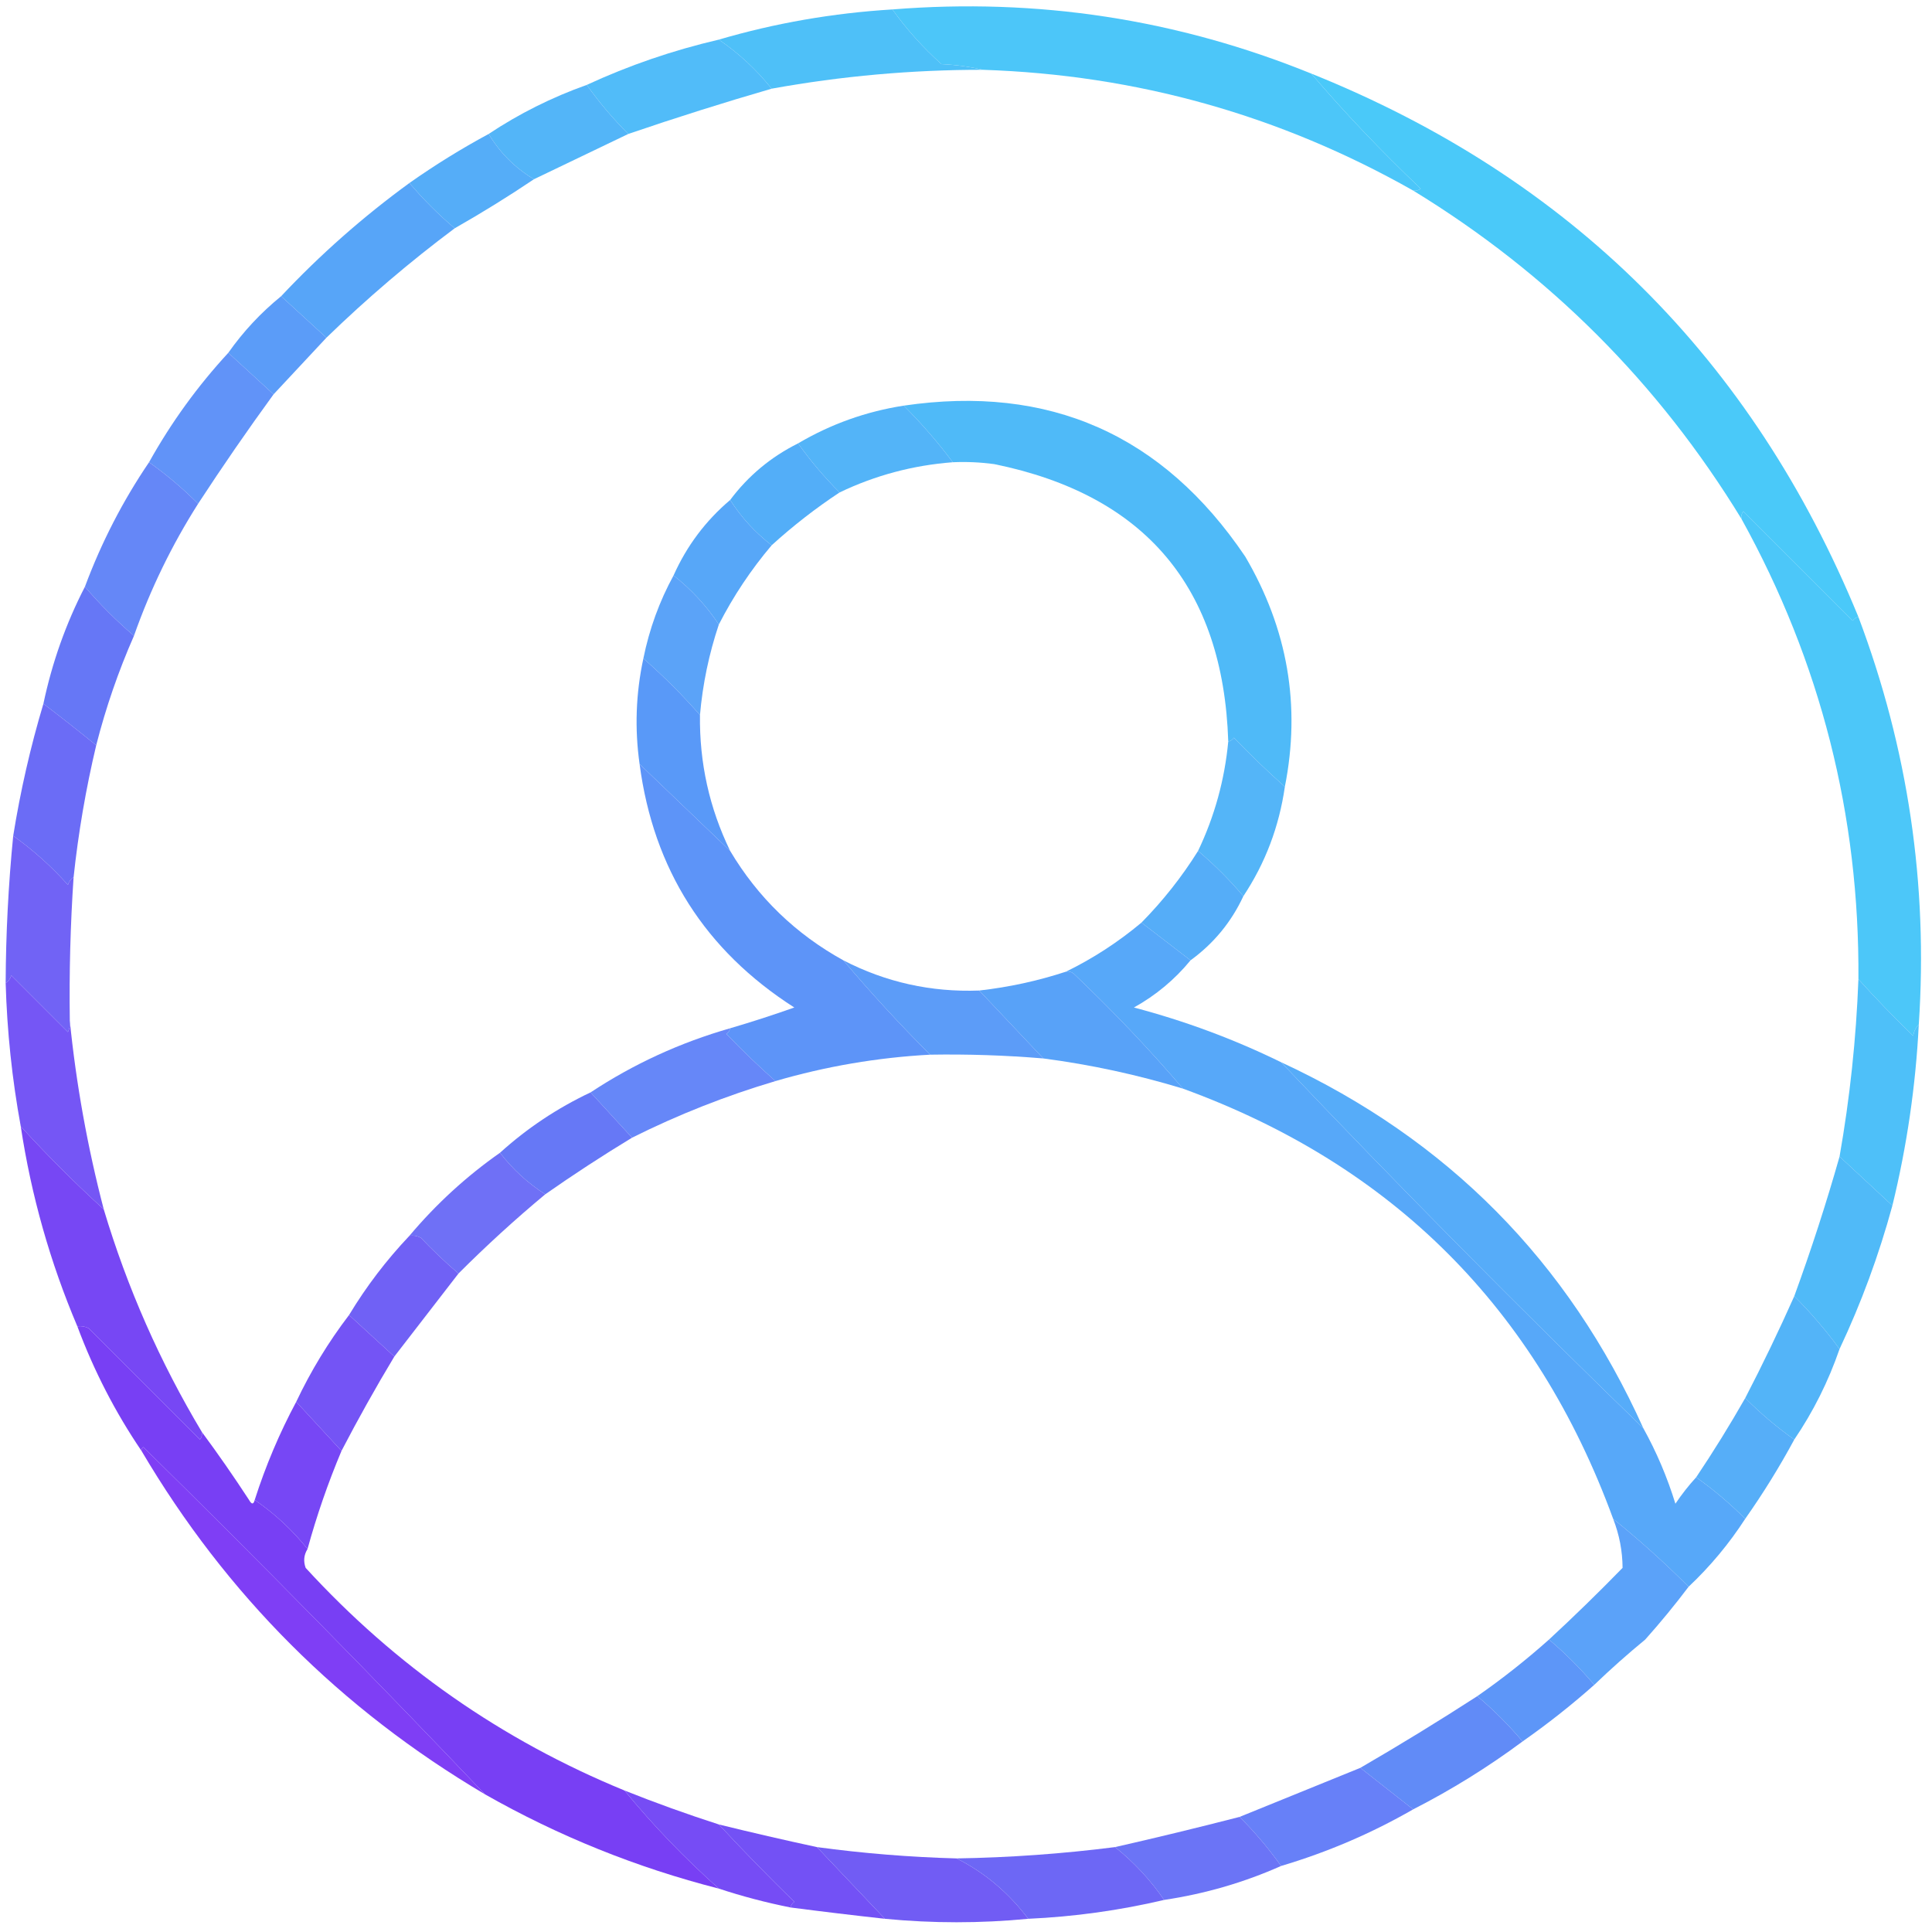 <?xml version="1.0" encoding="UTF-8"?>
<!DOCTYPE svg PUBLIC "-//W3C//DTD SVG 1.1//EN" "http://www.w3.org/Graphics/SVG/1.1/DTD/svg11.dtd">
<svg xmlns="http://www.w3.org/2000/svg" version="1.1" width="512px" height="512px" style="shape-rendering:geometricPrecision; text-rendering:geometricPrecision; image-rendering:optimizeQuality; fill-rule:evenodd; clip-rule:evenodd" xmlns:xlink="http://www.w3.org/1999/xlink">
<g><path style="opacity:0.97" fill="#47c5f9" d="M 347.5,19.5 C 356.283,29.801 365.949,39.968 376.5,50C 375.906,50.464 375.239,50.631 374.5,50.5C 339.193,30.505 301.193,19.838 260.5,18.5C 257.023,17.677 253.356,17.177 249.5,17C 244.566,12.574 240.233,7.74 236.5,2.5C 274.977,-0.585 311.977,5.081 347.5,19.5 Z"/></g>
<g><path style="opacity:0.972" fill="#49bef8" d="M 236.5,2.5 C 240.233,7.74 244.566,12.574 249.5,17C 253.356,17.177 257.023,17.677 260.5,18.5C 241.677,18.484 223.01,20.151 204.5,23.5C 200.441,18.438 195.774,14.105 190.5,10.5C 205.411,6.125 220.744,3.458 236.5,2.5 Z"/></g>
<g><path style="opacity:0.964" fill="#4bb9f8" d="M 190.5,10.5 C 195.774,14.105 200.441,18.438 204.5,23.5C 191.816,27.176 179.149,31.176 166.5,35.5C 162.435,31.441 158.768,27.107 155.5,22.5C 166.667,17.332 178.334,13.332 190.5,10.5 Z"/></g>
<g><path style="opacity:0.973" fill="#46c8f9" d="M 347.5,19.5 C 416.048,47.048 464.382,95.048 492.5,163.5C 491.883,163.611 491.383,163.944 491,164.5C 481.333,154.833 471.667,145.167 462,135.5C 461.536,136.094 461.369,136.761 461.5,137.5C 439.5,101.5 410.5,72.5 374.5,50.5C 375.239,50.631 375.906,50.464 376.5,50C 365.949,39.968 356.283,29.801 347.5,19.5 Z"/></g>
<g><path style="opacity:0.963" fill="#4db2f8" d="M 155.5,22.5 C 158.768,27.107 162.435,31.441 166.5,35.5C 158.21,39.491 149.877,43.491 141.5,47.5C 136.5,44.5 132.5,40.5 129.5,35.5C 137.57,30.132 146.237,25.798 155.5,22.5 Z"/></g>
<g><path style="opacity:0.966" fill="#50abf8" d="M 129.5,35.5 C 132.5,40.5 136.5,44.5 141.5,47.5C 134.704,52.07 127.704,56.403 120.5,60.5C 116.167,56.833 112.167,52.833 108.5,48.5C 115.252,43.744 122.252,39.41 129.5,35.5 Z"/></g>
<g><path style="opacity:0.971" fill="#53a3f8" d="M 108.5,48.5 C 112.167,52.833 116.167,56.833 120.5,60.5C 108.604,69.388 97.27,79.054 86.5,89.5C 82.5,85.833 78.5,82.167 74.5,78.5C 84.892,67.442 96.225,57.442 108.5,48.5 Z"/></g>
<g><path style="opacity:0.965" fill="#5699f8" d="M 74.5,78.5 C 78.5,82.167 82.5,85.833 86.5,89.5C 81.805,94.526 77.139,99.526 72.5,104.5C 68.5,100.833 64.5,97.167 60.5,93.5C 64.461,87.871 69.127,82.871 74.5,78.5 Z"/></g>
<g><path style="opacity:0.969" fill="#4bb9f8" d="M 340.5,208.5 C 335.869,204.37 331.369,200.037 327,195.5C 326.617,196.056 326.117,196.389 325.5,196.5C 324.172,155.673 303.505,131.173 263.5,123C 259.848,122.501 256.182,122.335 252.5,122.5C 248.563,117.224 244.229,112.224 239.5,107.5C 278.017,101.84 308.183,115.173 330,147.5C 341.264,166.672 344.764,187.005 340.5,208.5 Z"/></g>
<g><path style="opacity:0.962" fill="#4db2f8" d="M 239.5,107.5 C 244.229,112.224 248.563,117.224 252.5,122.5C 241.973,123.298 231.973,125.965 222.5,130.5C 218.435,126.441 214.768,122.107 211.5,117.5C 220.185,112.383 229.518,109.049 239.5,107.5 Z"/></g>
<g><path style="opacity:0.957" fill="#5a8ef7" d="M 60.5,93.5 C 64.5,97.167 68.5,100.833 72.5,104.5C 65.587,113.993 58.92,123.659 52.5,133.5C 48.441,129.435 44.107,125.768 39.5,122.5C 45.371,111.971 52.371,102.304 60.5,93.5 Z"/></g>
<g><path style="opacity:0.969" fill="#4facf8" d="M 211.5,117.5 C 214.768,122.107 218.435,126.441 222.5,130.5C 216.177,134.672 210.177,139.339 204.5,144.5C 200.102,141.105 196.436,137.105 193.5,132.5C 198.281,126.1 204.281,121.1 211.5,117.5 Z"/></g>
<g><path style="opacity:0.965" fill="#52a5f8" d="M 193.5,132.5 C 196.436,137.105 200.102,141.105 204.5,144.5C 199.015,150.979 194.349,157.979 190.5,165.5C 187.23,160.56 183.23,156.227 178.5,152.5C 181.993,144.678 186.993,138.011 193.5,132.5 Z"/></g>
<g><path style="opacity:0.968" fill="#47c5f9" d="M 492.5,163.5 C 505.644,198.362 510.977,234.362 508.5,271.5C 507.732,272.263 507.232,273.263 507,274.5C 501.936,269.605 497.103,264.605 492.5,259.5C 492.806,216.057 482.473,175.39 461.5,137.5C 461.369,136.761 461.536,136.094 462,135.5C 471.667,145.167 481.333,154.833 491,164.5C 491.383,163.944 491.883,163.611 492.5,163.5 Z"/></g>
<g><path style="opacity:0.958" fill="#5f82f7" d="M 39.5,122.5 C 44.107,125.768 48.441,129.435 52.5,133.5C 45.518,144.495 39.851,156.162 35.5,168.5C 30.833,164.5 26.5,160.167 22.5,155.5C 26.879,143.74 32.546,132.74 39.5,122.5 Z"/></g>
<g><path style="opacity:0.958" fill="#55a0f8" d="M 178.5,152.5 C 183.23,156.227 187.23,160.56 190.5,165.5C 187.885,173.293 186.219,181.293 185.5,189.5C 180.86,184.194 175.86,179.194 170.5,174.5C 172.083,166.687 174.75,159.354 178.5,152.5 Z"/></g>
<g><path style="opacity:0.974" fill="#6374f6" d="M 22.5,155.5 C 26.5,160.167 30.833,164.5 35.5,168.5C 31.37,177.889 28.037,187.556 25.5,197.5C 20.578,193.51 15.911,189.843 11.5,186.5C 13.804,175.584 17.47,165.251 22.5,155.5 Z"/></g>
<g><path style="opacity:0.982" fill="#5798f8" d="M 170.5,174.5 C 175.86,179.194 180.86,184.194 185.5,189.5C 185.333,202.161 187.999,214.161 193.5,225.5C 185.5,217.833 177.5,210.167 169.5,202.5C 168.169,193.122 168.502,183.788 170.5,174.5 Z"/></g>
<g><path style="opacity:0.959" fill="#4db2f8" d="M 340.5,208.5 C 338.973,219.093 335.307,228.76 329.5,237.5C 325.833,233.167 321.833,229.167 317.5,225.5C 321.876,216.333 324.542,206.667 325.5,196.5C 326.117,196.389 326.617,196.056 327,195.5C 331.369,200.037 335.869,204.37 340.5,208.5 Z"/></g>
<g><path style="opacity:0.965" fill="#6768f6" d="M 11.5,186.5 C 15.911,189.843 20.578,193.51 25.5,197.5C 22.757,209.034 20.757,220.701 19.5,232.5C 18.778,232.918 18.278,233.584 18,234.5C 13.574,229.566 8.74,225.233 3.5,221.5C 5.415,209.578 8.082,197.911 11.5,186.5 Z"/></g>
<g><path style="opacity:0.976" fill="#5991f7" d="M 169.5,202.5 C 177.5,210.167 185.5,217.833 193.5,225.5C 200.856,237.855 210.856,247.522 223.5,254.5C 230.777,263.113 238.443,271.447 246.5,279.5C 232.529,280.257 218.862,282.59 205.5,286.5C 201.062,282.564 196.729,278.398 192.5,274C 193.056,273.617 193.389,273.117 193.5,272.5C 199.236,270.817 204.903,268.984 210.5,267C 186.845,251.857 173.178,230.357 169.5,202.5 Z"/></g>
<g><path style="opacity:0.966" fill="#50abf8" d="M 317.5,225.5 C 321.833,229.167 325.833,233.167 329.5,237.5C 326.314,244.355 321.648,250.022 315.5,254.5C 311.167,251.167 306.833,247.833 302.5,244.5C 308.234,238.673 313.234,232.34 317.5,225.5 Z"/></g>
<g><path style="opacity:0.954" fill="#6b5cf5" d="M 3.5,221.5 C 8.74,225.233 13.574,229.566 18,234.5C 18.278,233.584 18.778,232.918 19.5,232.5C 18.651,245.147 18.318,257.813 18.5,270.5C 18.649,271.552 18.483,272.552 18,273.5C 13,268.5 8,263.5 3,258.5C 2.722,259.416 2.222,260.082 1.5,260.5C 1.554,247.465 2.221,234.465 3.5,221.5 Z"/></g>
<g><path style="opacity:0.968" fill="#52a5f8" d="M 302.5,244.5 C 306.833,247.833 311.167,251.167 315.5,254.5C 311.31,259.601 306.31,263.768 300.5,267C 314.034,270.565 327.034,275.398 339.5,281.5C 370.496,314.167 402.496,346.5 435.5,378.5C 438.99,384.78 441.824,391.446 444,398.5C 445.697,395.98 447.53,393.647 449.5,391.5C 454.107,394.768 458.441,398.435 462.5,402.5C 458.224,409.109 453.224,415.109 447.5,420.5C 441.112,414.108 434.445,408.108 427.5,402.5C 407.112,346.779 369.112,308.779 313.5,288.5C 304.717,278.199 295.051,268.032 284.5,258C 283.906,257.536 283.239,257.369 282.5,257.5C 289.683,253.988 296.35,249.654 302.5,244.5 Z"/></g>
<g><path style="opacity:0.97" fill="#54a0f8" d="M 282.5,257.5 C 283.239,257.369 283.906,257.536 284.5,258C 295.051,268.032 304.717,278.199 313.5,288.5C 301.395,284.812 289.062,282.146 276.5,280.5C 270.833,274.5 265.167,268.5 259.5,262.5C 267.358,261.618 275.025,259.951 282.5,257.5 Z"/></g>
<g><path style="opacity:0.963" fill="#5699f8" d="M 223.5,254.5 C 234.754,260.312 246.754,262.979 259.5,262.5C 265.167,268.5 270.833,274.5 276.5,280.5C 266.524,279.668 256.524,279.334 246.5,279.5C 238.443,271.447 230.777,263.113 223.5,254.5 Z"/></g>
<g><path style="opacity:0.968" fill="#49bef8" d="M 492.5,259.5 C 497.103,264.605 501.936,269.605 507,274.5C 507.232,273.263 507.732,272.263 508.5,271.5C 507.685,287.724 505.351,303.724 501.5,319.5C 496.833,315.167 492.167,310.833 487.5,306.5C 490.235,290.952 491.902,275.285 492.5,259.5 Z"/></g>
<g><path style="opacity:0.957" fill="#5f82f7" d="M 193.5,272.5 C 193.389,273.117 193.056,273.617 192.5,274C 196.729,278.398 201.062,282.564 205.5,286.5C 192.385,290.392 179.718,295.392 167.5,301.5C 163.833,297.5 160.167,293.5 156.5,289.5C 167.897,281.971 180.23,276.304 193.5,272.5 Z"/></g>
<g><path style="opacity:0.964" fill="#50a9f8" d="M 339.5,281.5 C 383.584,301.917 415.584,334.25 435.5,378.5C 402.496,346.5 370.496,314.167 339.5,281.5 Z"/></g>
<g><path style="opacity:0.959" fill="#704ff5" d="M 18.5,270.5 C 20.186,287.276 23.186,303.942 27.5,320.5C 19.806,313.473 12.473,306.14 5.5,298.5C 3.202,285.981 1.869,273.315 1.5,260.5C 2.222,260.082 2.722,259.416 3,258.5C 8,263.5 13,268.5 18,273.5C 18.483,272.552 18.649,271.552 18.5,270.5 Z"/></g>
<g><path style="opacity:0.975" fill="#6375f6" d="M 156.5,289.5 C 160.167,293.5 163.833,297.5 167.5,301.5C 159.671,306.248 152.004,311.248 144.5,316.5C 139.895,313.564 135.895,309.898 132.5,305.5C 139.679,298.997 147.679,293.664 156.5,289.5 Z"/></g>
<g><path style="opacity:0.965" fill="#4bb8f8" d="M 487.5,306.5 C 492.167,310.833 496.833,315.167 501.5,319.5C 497.919,332.645 493.252,345.312 487.5,357.5C 483.868,352.533 479.868,347.867 475.5,343.5C 479.977,331.237 483.977,318.904 487.5,306.5 Z"/></g>
<g><path style="opacity:0.943" fill="#6768f6" d="M 132.5,305.5 C 135.895,309.898 139.895,313.564 144.5,316.5C 136.56,323.103 128.893,330.103 121.5,337.5C 118.036,334.538 114.703,331.371 111.5,328C 110.552,327.517 109.552,327.351 108.5,327.5C 115.575,319.089 123.575,311.756 132.5,305.5 Z"/></g>
<g><path style="opacity:0.973" fill="#7443f4" d="M 5.5,298.5 C 12.473,306.14 19.806,313.473 27.5,320.5C 33.722,341.275 42.389,360.941 53.5,379.5C 53.631,380.239 53.464,380.906 53,381.5C 43.167,371.667 33.333,361.833 23.5,352C 22.552,351.517 21.552,351.351 20.5,351.5C 13.277,334.495 8.278,316.828 5.5,298.5 Z"/></g>
<g><path style="opacity:0.958" fill="#6b5bf5" d="M 108.5,327.5 C 109.552,327.351 110.552,327.517 111.5,328C 114.703,331.371 118.036,334.538 121.5,337.5C 115.802,344.857 110.136,352.191 104.5,359.5C 100.5,355.833 96.5,352.167 92.5,348.5C 97.073,340.926 102.406,333.926 108.5,327.5 Z"/></g>
<g><path style="opacity:0.961" fill="#4db2f8" d="M 475.5,343.5 C 479.868,347.867 483.868,352.533 487.5,357.5C 484.535,366.097 480.535,374.097 475.5,381.5C 470.893,378.232 466.559,374.565 462.5,370.5C 467.09,361.653 471.423,352.653 475.5,343.5 Z"/></g>
<g><path style="opacity:0.979" fill="#763cf4" d="M 20.5,351.5 C 21.552,351.351 22.552,351.517 23.5,352C 33.333,361.833 43.167,371.667 53,381.5C 53.464,380.906 53.631,380.239 53.5,379.5C 57.804,385.321 61.97,391.321 66,397.5C 66.69,398.738 67.19,398.738 67.5,397.5C 72.8,401.133 77.467,405.466 81.5,410.5C 80.527,412.068 80.36,413.735 81,415.5C 104.808,441.481 132.975,461.147 165.5,474.5C 173.139,483.806 181.472,492.473 190.5,500.5C 168.699,494.931 148.032,486.598 128.5,475.5C 98.919,444.417 68.752,413.751 38,383.5C 37.601,383.728 37.435,384.062 37.5,384.5C 30.543,374.256 24.877,363.256 20.5,351.5 Z"/></g>
<g><path style="opacity:0.971" fill="#7050f5" d="M 92.5,348.5 C 96.5,352.167 100.5,355.833 104.5,359.5C 99.564,367.707 94.898,376.04 90.5,384.5C 86.472,380.141 82.472,375.807 78.5,371.5C 82.38,363.301 87.047,355.635 92.5,348.5 Z"/></g>
<g><path style="opacity:0.962" fill="#50abf8" d="M 462.5,370.5 C 466.559,374.565 470.893,378.232 475.5,381.5C 471.59,388.748 467.256,395.748 462.5,402.5C 458.441,398.435 454.107,394.768 449.5,391.5C 454.084,384.668 458.417,377.668 462.5,370.5 Z"/></g>
<g><path style="opacity:0.956" fill="#7936f4" d="M 128.5,475.5 C 90.283,452.923 59.95,422.589 37.5,384.5C 37.435,384.062 37.601,383.728 38,383.5C 68.752,413.751 98.919,444.417 128.5,475.5 Z"/></g>
<g><path style="opacity:0.976" fill="#7443f4" d="M 78.5,371.5 C 82.472,375.807 86.472,380.141 90.5,384.5C 86.935,392.965 83.935,401.632 81.5,410.5C 77.467,405.466 72.8,401.133 67.5,397.5C 70.406,388.43 74.073,379.764 78.5,371.5 Z"/></g>
<g><path style="opacity:0.96" fill="#559ef8" d="M 427.5,402.5 C 434.445,408.108 441.112,414.108 447.5,420.5C 443.902,425.274 440.069,429.94 436,434.5C 431.331,438.337 426.831,442.337 422.5,446.5C 418.833,442.167 414.833,438.167 410.5,434.5C 417.105,428.397 423.605,422.063 430,415.5C 429.973,411.049 429.139,406.716 427.5,402.5 Z"/></g>
<g><path style="opacity:0.971" fill="#5993f8" d="M 410.5,434.5 C 414.833,438.167 418.833,442.167 422.5,446.5C 416.478,451.85 410.145,456.85 403.5,461.5C 399.833,457.167 395.833,453.167 391.5,449.5C 398.096,444.912 404.43,439.912 410.5,434.5 Z"/></g>
<g><path style="opacity:0.971" fill="#5d88f7" d="M 391.5,449.5 C 395.833,453.167 399.833,457.167 403.5,461.5C 394.369,468.284 384.702,474.284 374.5,479.5C 369.833,475.833 365.167,472.167 360.5,468.5C 370.964,462.432 381.298,456.099 391.5,449.5 Z"/></g>
<g><path style="opacity:0.971" fill="#7247f5" d="M 165.5,474.5 C 173.735,477.785 182.069,480.785 190.5,483.5C 196.964,490.465 203.631,497.298 210.5,504C 209.944,504.383 209.611,504.883 209.5,505.5C 202.984,504.202 196.651,502.535 190.5,500.5C 181.472,492.473 173.139,483.806 165.5,474.5 Z"/></g>
<g><path style="opacity:0.96" fill="#617bf7" d="M 360.5,468.5 C 365.167,472.167 369.833,475.833 374.5,479.5C 363.471,485.844 351.804,490.844 339.5,494.5C 336.232,489.893 332.565,485.559 328.5,481.5C 339.099,477.207 349.766,472.874 360.5,468.5 Z"/></g>
<g><path style="opacity:0.973" fill="#704df5" d="M 190.5,483.5 C 199.162,485.632 207.828,487.632 216.5,489.5C 222.5,495.833 228.5,502.167 234.5,508.5C 226.156,507.582 217.823,506.582 209.5,505.5C 209.611,504.883 209.944,504.383 210.5,504C 203.631,497.298 196.964,490.465 190.5,483.5 Z"/></g>
<g><path style="opacity:0.955" fill="#656ef6" d="M 328.5,481.5 C 332.565,485.559 336.232,489.893 339.5,494.5C 329.677,498.876 319.344,501.876 308.5,503.5C 304.895,498.226 300.562,493.559 295.5,489.5C 306.436,487.017 317.436,484.35 328.5,481.5 Z"/></g>
<g><path style="opacity:0.97" fill="#6d58f4" d="M 216.5,489.5 C 228.776,491.161 241.109,492.161 253.5,492.5C 260.917,496.226 267.25,501.559 272.5,508.5C 259.842,509.723 247.175,509.723 234.5,508.5C 228.5,502.167 222.5,495.833 216.5,489.5 Z"/></g>
<g><path style="opacity:0.966" fill="#6962f5" d="M 295.5,489.5 C 300.562,493.559 304.895,498.226 308.5,503.5C 296.693,506.282 284.693,507.948 272.5,508.5C 267.25,501.559 260.917,496.226 253.5,492.5C 267.559,492.273 281.559,491.273 295.5,489.5 Z"/></g>
</svg>
